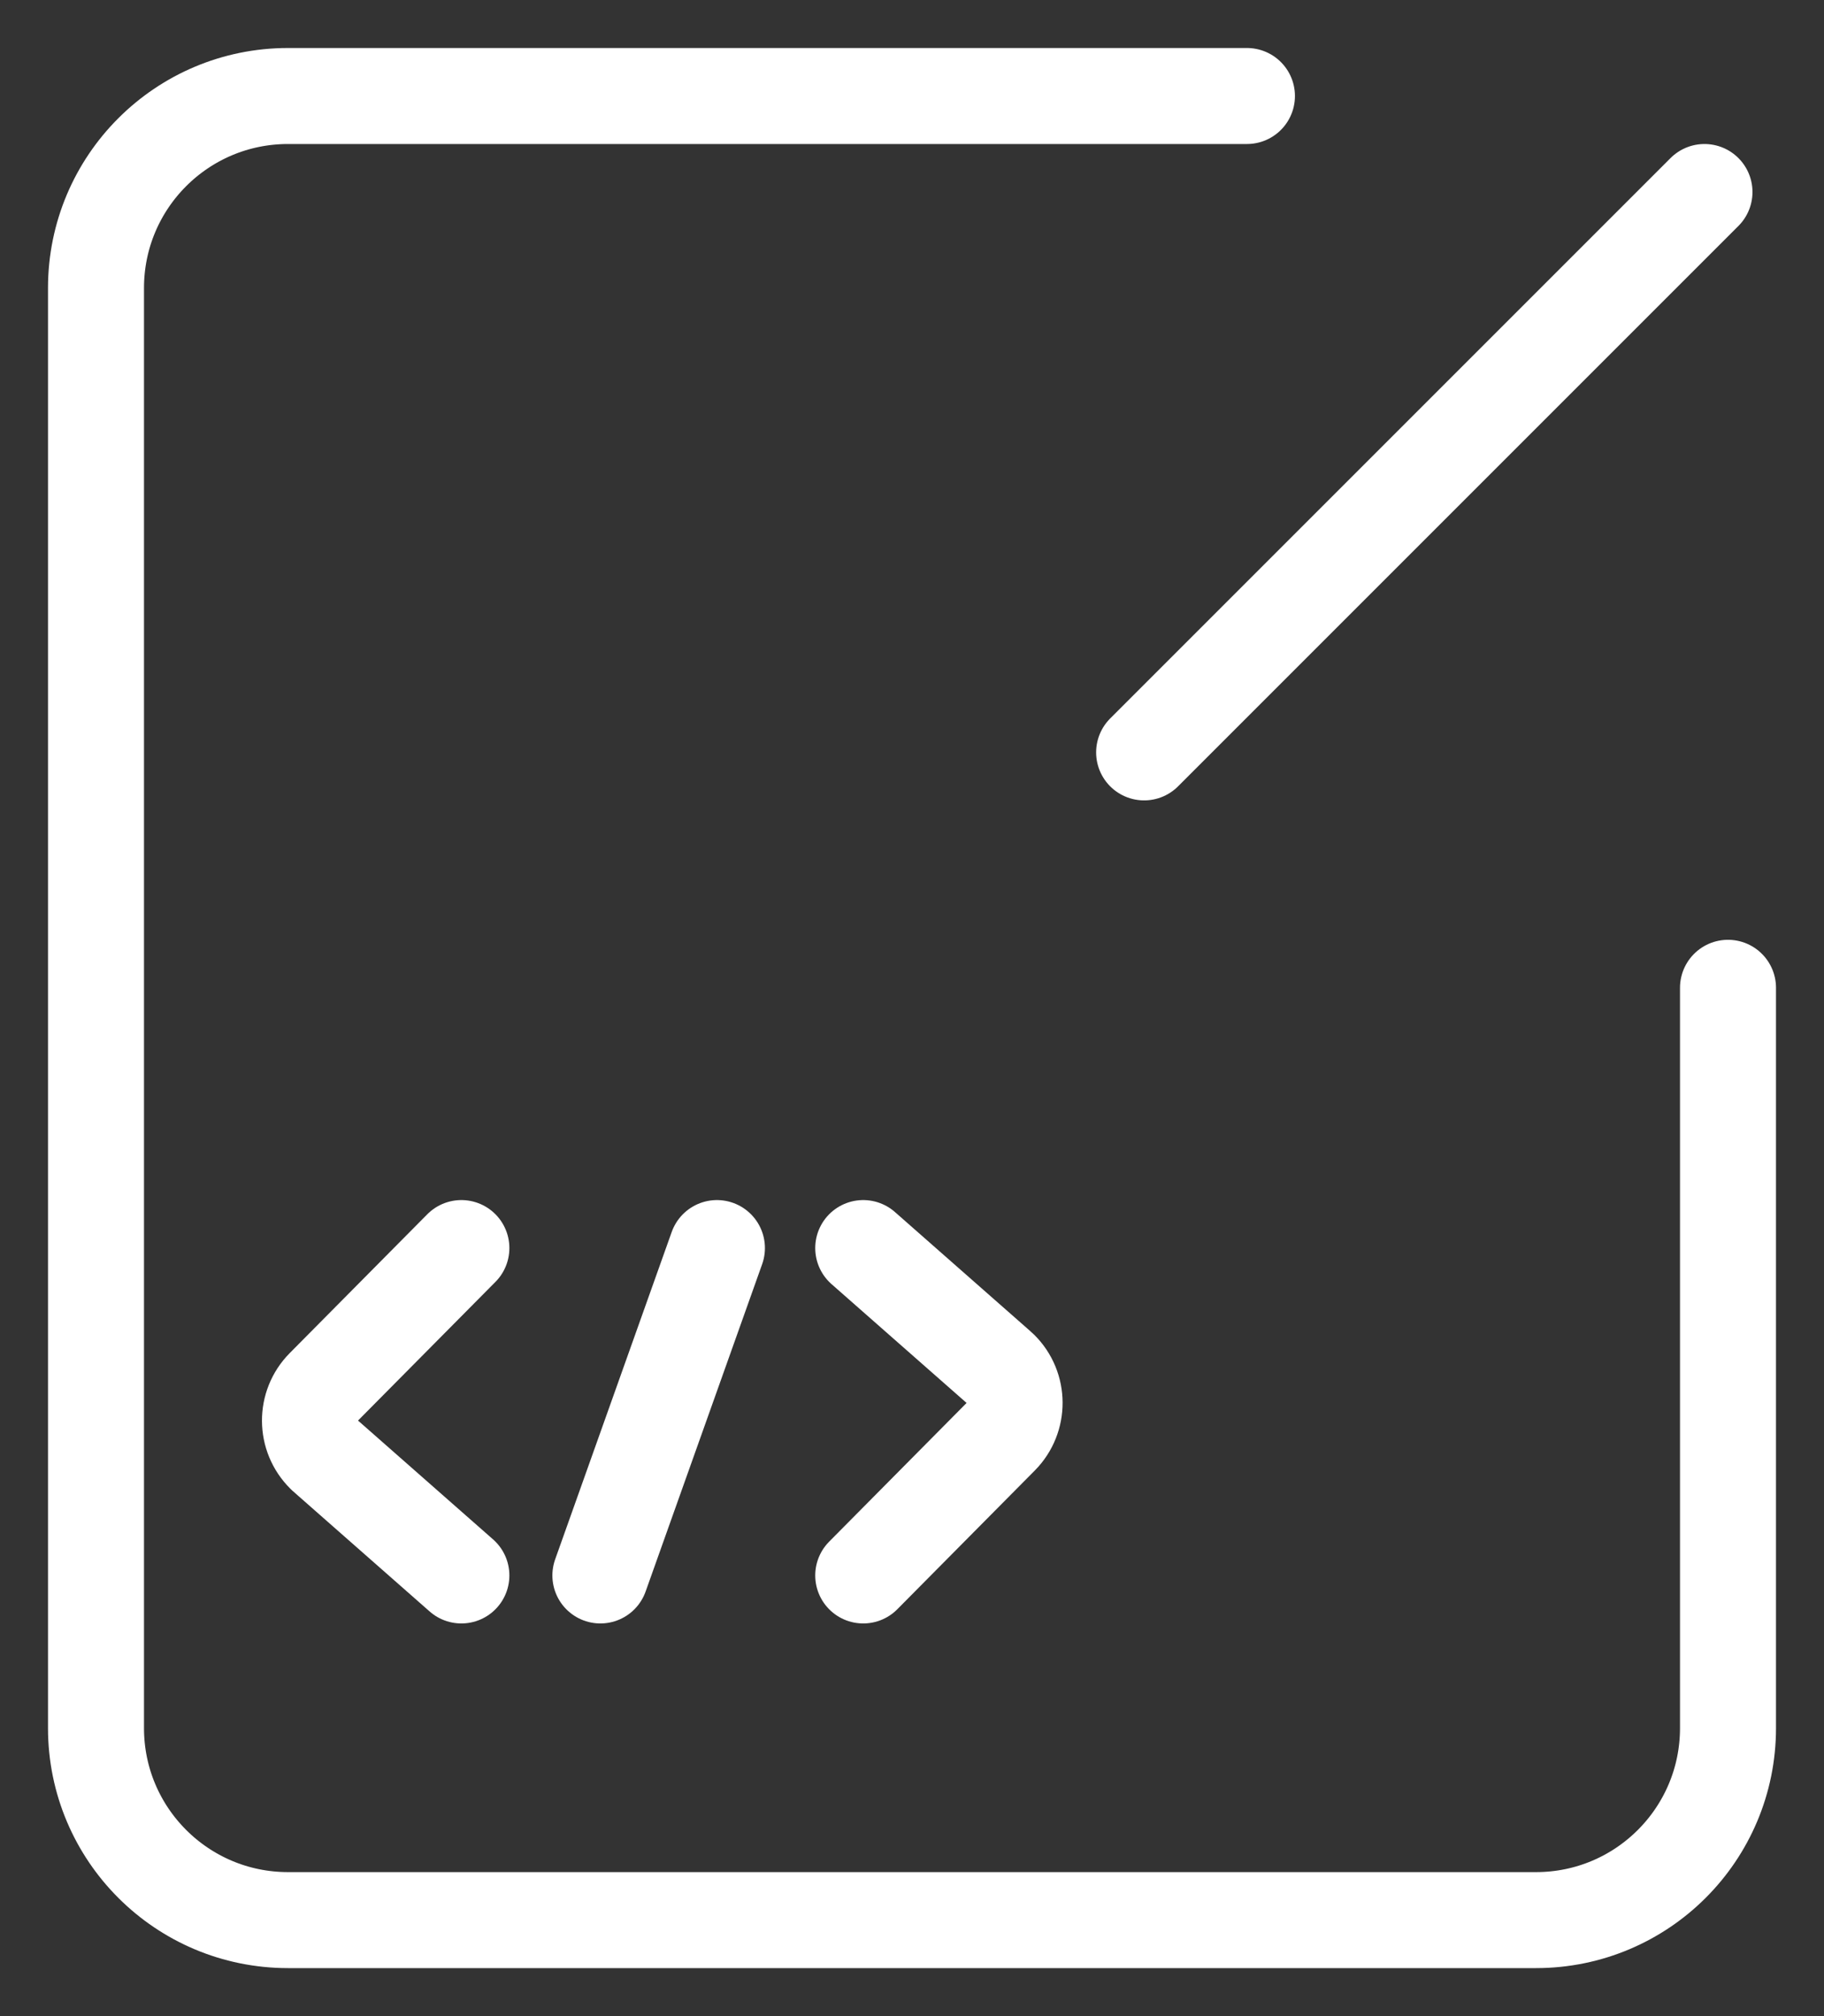 <?xml version="1.0" encoding="UTF-8"?>
<svg width="19px" height="21px" viewBox="0 0 19 21" version="1.1" xmlns="http://www.w3.org/2000/svg" xmlns:xlink="http://www.w3.org/1999/xlink">
    <rect x="0" y="0" width="19" height="21" fill="#333333" stroke="none"/>
    <!-- Generator: Sketch 55.2 (78181) - https://sketchapp.com -->
    <desc>Created with Sketch.</desc>
    <g id="Page-1" stroke="none" stroke-width="1" fill="none" fill-rule="evenodd" stroke-linecap="round">
        <g id="图标" transform="translate(-699, -92)" stroke="#FFFFFF">
            <g id="操作日志" transform="translate(697, 91)">
                <g id="编组" transform="translate(3, 2)">
                    <path d="M17,9.289 L17,17 C17,18.105 16.105,19 15,19 L2,19 C0.895,19 0,18.105 0,17 L0,2 C0,0.895 0.895,0 2,0 L11.989,0" id="路径"></path>
                    <path d="M16.755,1 L10.918,6.837" id="路径-65"></path>
                    <path d="M3.806,12 L2.374,13.445 C2.179,13.641 2.181,13.958 2.377,14.152 C2.384,14.159 2.391,14.166 2.399,14.172 L3.806,15.41" id="路径-3"></path>
                    <path d="M9.798,12 L8.366,13.445 C8.172,13.641 8.173,13.958 8.369,14.152 C8.376,14.159 8.384,14.166 8.391,14.172 L9.798,15.41" id="路径-3" transform="translate(8.895, 13.705) rotate(-180) translate(-8.895, -13.705) "></path>
                    <path d="M6.468,12 L5.254,15.41" id="路径-6"></path>
                </g>
            </g>
        </g>
    </g>
</svg>